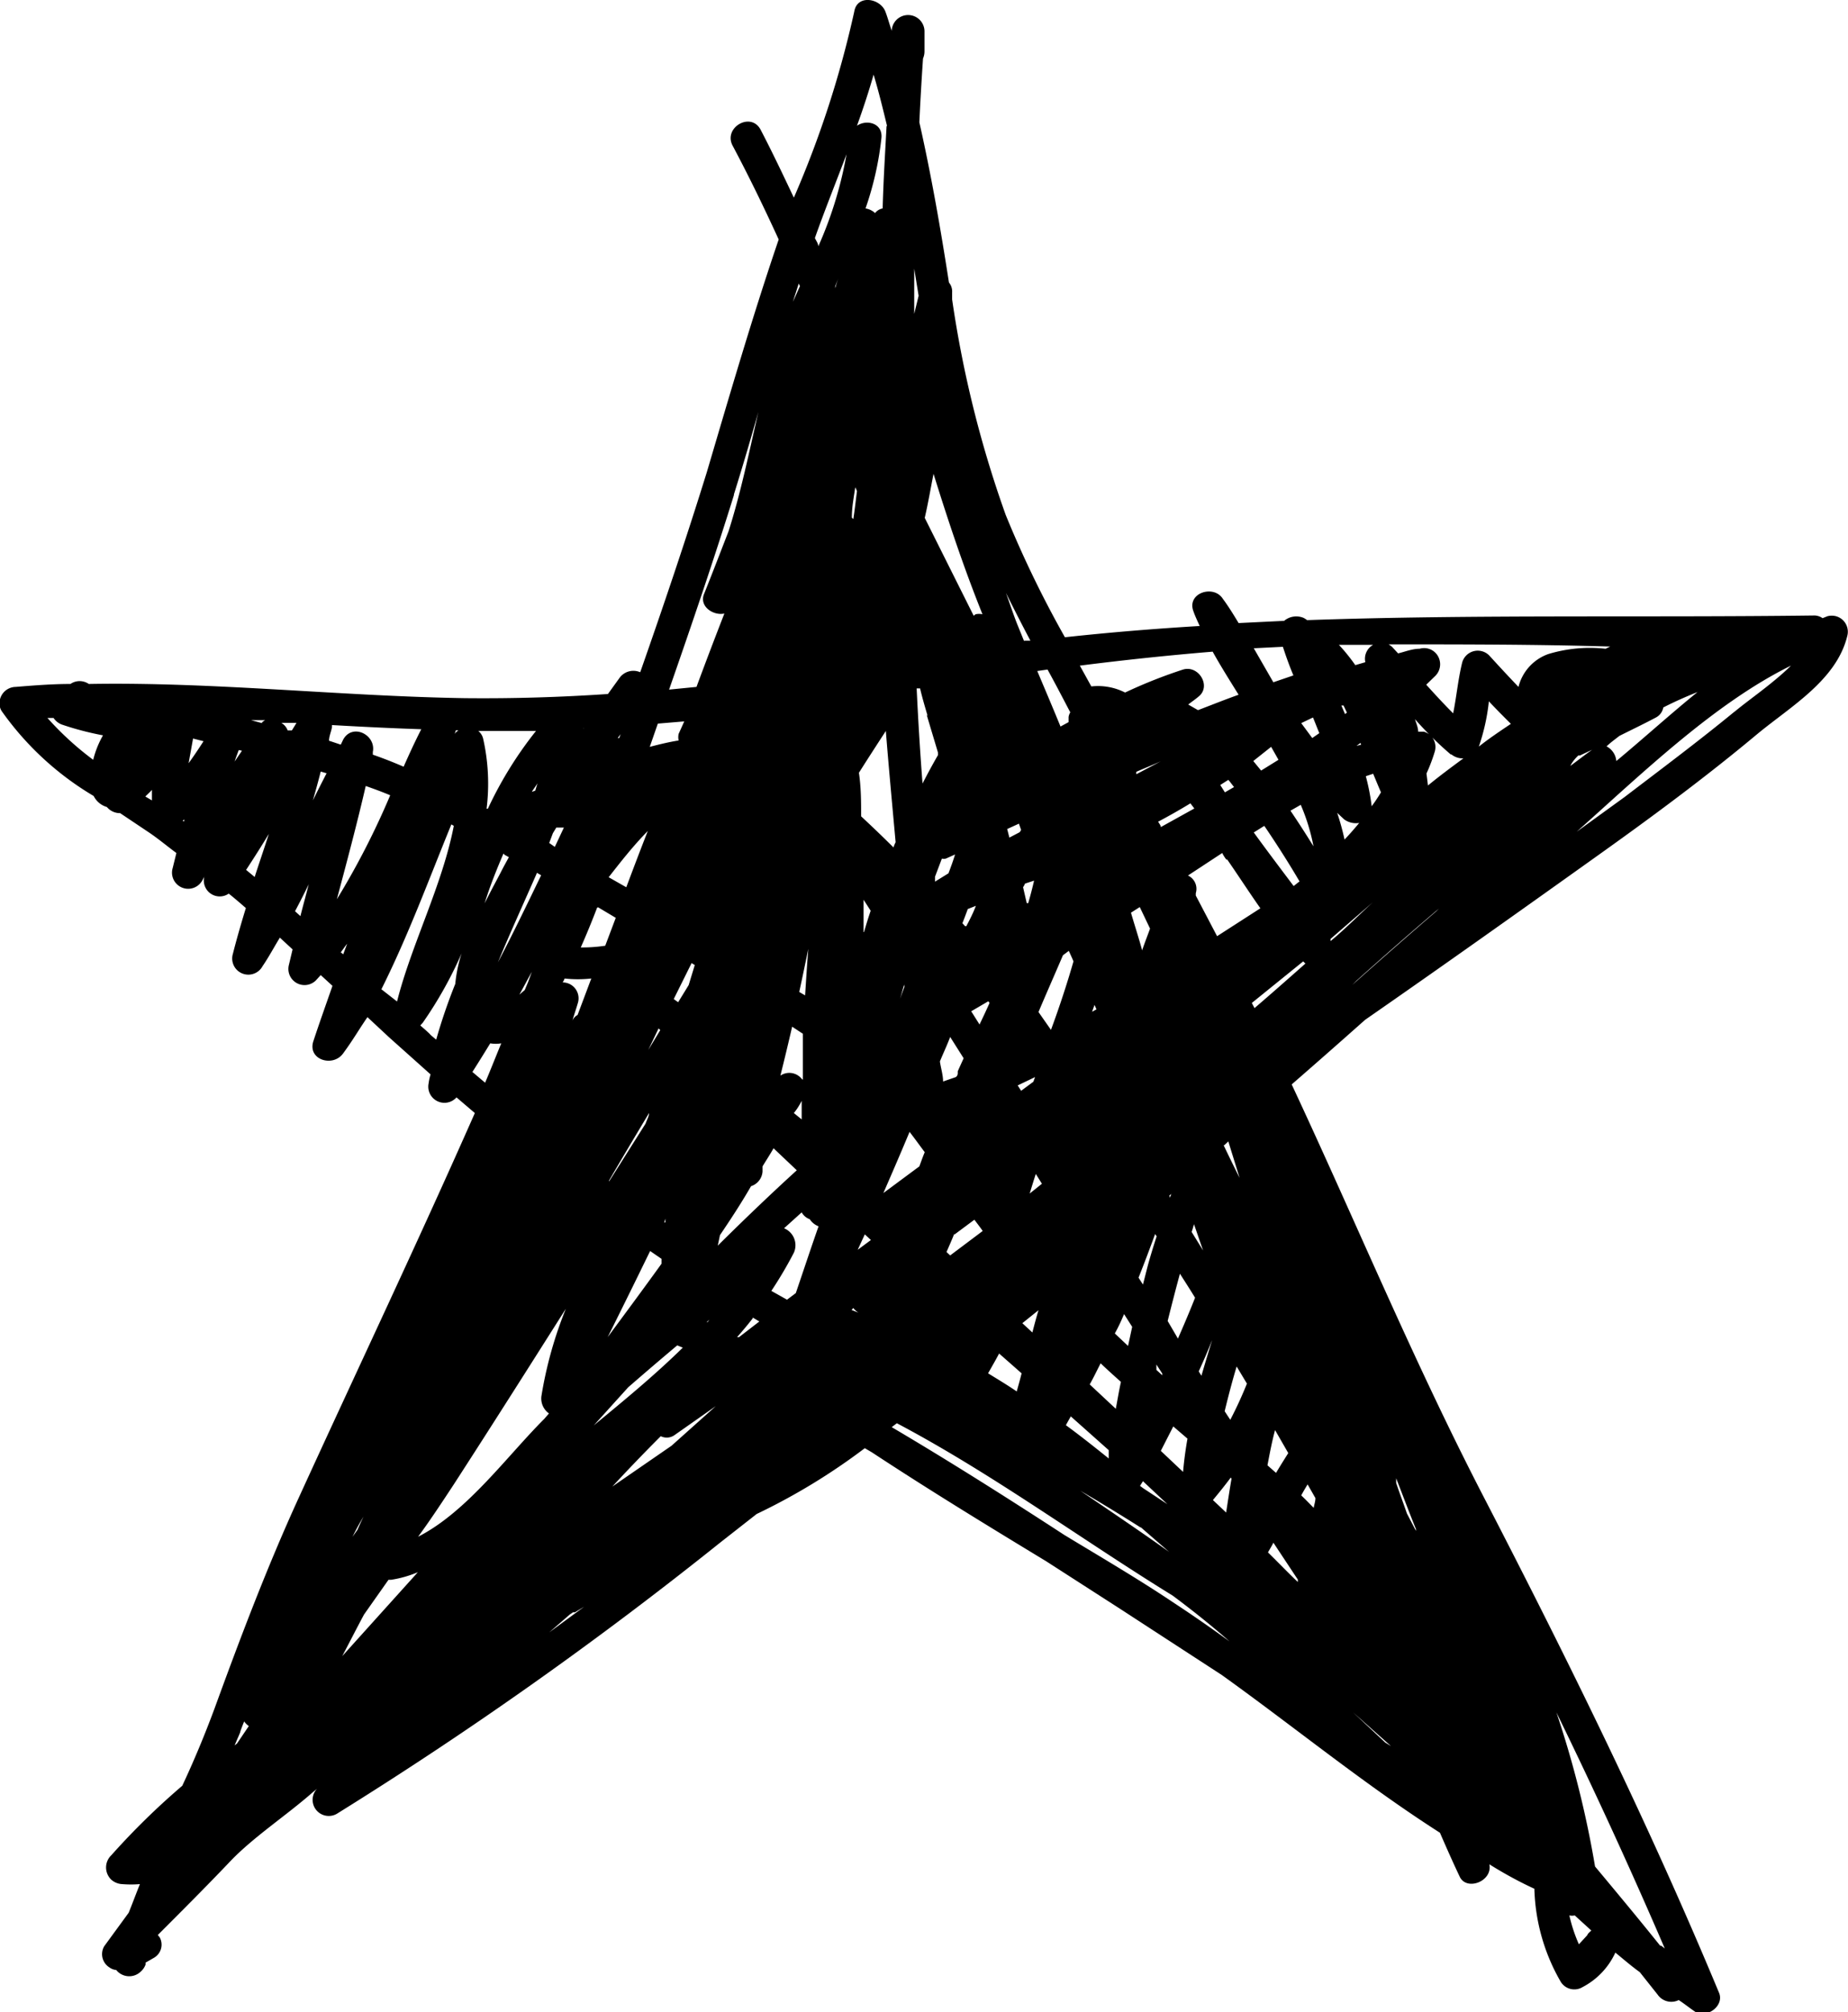 <svg id="Layer_1" data-name="Layer 1" xmlns="http://www.w3.org/2000/svg" viewBox="0 0 75.54 82.25"><defs><style>.cls-1{fill:none;}</style></defs><title>handDrawnStar</title><path class="cls-1" d="M44.93,35.9c.15-.3.31-.59.48-.88l0-.09c-.11-.39-.23-.78-.34-1.17s-.16-.55-.24-.83h-.11C44.79,33.93,44.85,34.91,44.93,35.9Z" transform="translate(-7.55 -2)"/><path class="cls-1" d="M55.19,37.41c.4.56.82,1.11,1.23,1.67l0,0,.15-.13c-.35-.56-.71-1.15-1.09-1.72Z" transform="translate(-7.55 -2)"/><path class="cls-1" d="M33.21,55.6l.16-.2a.58.58,0,0,1-.24-.53,12.91,12.91,0,0,1,.75-2.72c-1.15,1.82-2.3,3.64-3.48,5.45-.36.56-.72,1.11-1.1,1.66C30.81,58.48,32.05,56.76,33.21,55.6Z" transform="translate(-7.55 -2)"/><path class="cls-1" d="M59.63,57.6c.11.32.23.63.34.95s.18.36.28.53h0l0,0c-.2-.53-.4-1.05-.61-1.58Z" transform="translate(-7.55 -2)"/><path class="cls-1" d="M57.07,37.8a5.65,5.65,0,0,0-.39-1.27l-.32.18C56.61,37.07,56.84,37.43,57.07,37.8Z" transform="translate(-7.55 -2)"/><path class="cls-1" d="M58.87,36.57l.29-.43c-.08-.19-.17-.38-.24-.58l-.23.08A7.27,7.27,0,0,1,58.87,36.57Z" transform="translate(-7.55 -2)"/><path class="cls-1" d="M48,54.15l-.7-.61c-.11.21-.23.41-.34.61.3.19.6.37.89.57Z" transform="translate(-7.55 -2)"/><path class="cls-1" d="M50.72,56.53c-.39-.34-.78-.7-1.18-1l-.11.19-.08.09c.45.33.89.67,1.33,1A2.51,2.51,0,0,1,50.72,56.53Z" transform="translate(-7.55 -2)"/><path class="cls-1" d="M56.75,41.39c-.53.44-1.07.86-1.6,1.29l.08.16,1.58-1.38Z" transform="translate(-7.55 -2)"/><path class="cls-1" d="M52.35,37.21l1-.56-.11-.17c-.33.2-.67.38-1,.57A1.19,1.19,0,0,0,52.35,37.21Z" transform="translate(-7.55 -2)"/><path class="cls-1" d="M29.29,60.37a4.13,4.13,0,0,1-.83.24h-.09l-.75,1.08L26.94,63Z" transform="translate(-7.55 -2)"/><path class="cls-1" d="M51.55,35.56l.76-.4h0l-.8.34A.21.21,0,0,1,51.55,35.56Z" transform="translate(-7.55 -2)"/><path class="cls-1" d="M51.7,58.94c-.62-.4-1.25-.78-1.88-1.14.92.62,1.85,1.24,2.75,1.9Z" transform="translate(-7.55 -2)"/><path class="cls-1" d="M54.3,36.13l.28-.16-.18-.23-.24.16A1.76,1.76,0,0,0,54.3,36.13Z" transform="translate(-7.55 -2)"/><path class="cls-1" d="M65.29,35l-.31.32.68-.5Z" transform="translate(-7.55 -2)"/><polygon class="cls-1" points="55.5 61.34 55.5 61.34 55.5 61.34 55.5 61.34"/><path class="cls-1" d="M59.06,55.9h0v0Z" transform="translate(-7.55 -2)"/><path class="cls-1" d="M51.79,57.5s0,.1-.08.14l.09.08.75.5Z" transform="translate(-7.55 -2)"/><path class="cls-1" d="M35.75,39.08c.22-.58.44-1.17.67-1.75-.42.47-.83.94-1.21,1.43Z" transform="translate(-7.55 -2)"/><path class="cls-1" d="M55.45,35.46l.54-.34-.24-.4-.55.43C55.28,35.25,55.37,35.35,55.45,35.46Z" transform="translate(-7.55 -2)"/><path class="cls-1" d="M58,37l-.23-.2a6,6,0,0,1,.23.83c.16-.17.31-.35.46-.52A.66.66,0,0,1,58,37Z" transform="translate(-7.55 -2)"/><path class="cls-1" d="M57.56,40.69l0,.06c.43-.39.85-.79,1.27-1.19Z" transform="translate(-7.55 -2)"/><path class="cls-1" d="M52,50.72c.07-.26.16-.54.25-.82l0-.07c-.16.45-.33.91-.51,1.35l.14.22C51.85,51.17,51.91,50.94,52,50.72Z" transform="translate(-7.55 -2)"/><path class="cls-1" d="M51,50.08l0,.05v0l0-.1Z" transform="translate(-7.55 -2)"/><path class="cls-1" d="M53.94,53.14c-.13.32-.27.63-.4,1l.08.13C53.72,53.86,53.83,53.5,53.94,53.14Z" transform="translate(-7.55 -2)"/><path class="cls-1" d="M48.55,52.2c-.16.14-.33.27-.5.4l.31.28C48.42,52.65,48.49,52.42,48.55,52.2Z" transform="translate(-7.55 -2)"/><path class="cls-1" d="M53.42,51.81,52.94,51c-.14.5-.27,1-.4,1.51l.35.53C53.07,52.66,53.25,52.24,53.42,51.81Z" transform="translate(-7.55 -2)"/><path class="cls-1" d="M43.11,40.48c.07-.22.13-.44.21-.66l-.22-.34C43.1,39.81,43.11,40.15,43.11,40.48Z" transform="translate(-7.55 -2)"/><path class="cls-1" d="M51.47,52.71l-.27-.41-.27.62.41.39C51.38,53.11,51.42,52.91,51.47,52.71Z" transform="translate(-7.55 -2)"/><path class="cls-1" d="M36.82,50.78l0-.16-.37-.25c-.44.91-.88,1.81-1.33,2.7C35.72,52.31,36.27,51.55,36.82,50.78Z" transform="translate(-7.55 -2)"/><path class="cls-1" d="M45.75,38.6c.07-.19.14-.39.2-.58l-.28.13-.12,0c-.06.18-.13.36-.17.52l-.05.16Z" transform="translate(-7.55 -2)"/><path class="cls-1" d="M36.75,43.47c-.1.23-.21.45-.32.67l.38-.61Z" transform="translate(-7.55 -2)"/><path class="cls-1" d="M50.46,53.85c-.11.22-.22.44-.34.66l.81.75c0-.28.1-.56.16-.84Z" transform="translate(-7.55 -2)"/><path class="cls-1" d="M47.88,30.89l.23.56.2,0c-.26-.49-.52-1-.77-1.49C47.66,30.26,47.76,30.58,47.88,30.89Z" transform="translate(-7.55 -2)"/><path class="cls-1" d="M52.22,53.89l0,.17.19.16,0,0Z" transform="translate(-7.55 -2)"/><path class="cls-1" d="M53.16,56.19l-.44-.37-.39.75.69.65C53.05,56.87,53.1,56.53,53.16,56.19Z" transform="translate(-7.55 -2)"/><path class="cls-1" d="M43,35.54c0,.45.05.9.07,1.35.33.31.67.63,1,1l.06-.16c-.1-1.16-.21-2.3-.3-3.46C43.52,34.67,43.24,35.1,43,35.54Z" transform="translate(-7.55 -2)"/><path class="cls-1" d="M53.44,39.27a.19.19,0,0,0,0,.07c.21.42.43.84.65,1.26l1.34-.86c-.35-.51-.68-1-1-1.52l-.14-.2-1.06.7A.45.45,0,0,1,53.44,39.27Z" transform="translate(-7.55 -2)"/><path class="cls-1" d="M56.58,60.56c-.25-.39-.51-.77-.76-1.15l-.18.31.93.91Z" transform="translate(-7.55 -2)"/><path class="cls-1" d="M54.55,57.46l0,0c-.17.24-.36.47-.55.69l.41.39C54.43,58.16,54.48,57.81,54.55,57.46Z" transform="translate(-7.55 -2)"/><path class="cls-1" d="M47.63,37.54l.32-.17,0-.07a1.46,1.46,0,0,0-.07-.19l-.37.17Z" transform="translate(-7.55 -2)"/><path class="cls-1" d="M54.28,47.08c.16.34.32.68.47,1-.11-.38-.23-.75-.34-1.13Z" transform="translate(-7.55 -2)"/><path class="cls-1" d="M30.37,37.17l-.08,0c-.68,1.71-1.3,3.44-2.14,5.08l.46.41C29,40.87,30,39,30.37,37.17Z" transform="translate(-7.55 -2)"/><path class="cls-1" d="M24,38.5l.26.22c.14-.45.29-.89.44-1.33C24.46,37.76,24.23,38.13,24,38.5Z" transform="translate(-7.55 -2)"/><path class="cls-1" d="M22,37l0,0,0-.07Z" transform="translate(-7.55 -2)"/><path class="cls-1" d="M25.48,39.79l.17.14c.08-.32.17-.65.25-1C25.76,39.23,25.63,39.51,25.48,39.79Z" transform="translate(-7.55 -2)"/><path class="cls-1" d="M21.06,36l-.2.21.19.12C21.05,36.24,21.05,36.13,21.06,36Z" transform="translate(-7.55 -2)"/><path class="cls-1" d="M27.6,58.59h0l-.33.63.15-.22C27.48,58.86,27.54,58.72,27.6,58.59Z" transform="translate(-7.55 -2)"/><path class="cls-1" d="M26.61,34.11l-.09.43.42.12.08-.15a.5.5,0,0,1,.91.38s0,.06,0,.09l.93.36c.17-.39.35-.78.53-1.16-.92,0-1.85-.08-2.78-.14A.2.2,0,0,1,26.61,34.11Z" transform="translate(-7.55 -2)"/><path class="cls-1" d="M26.48,35.55l-.18-.06c-.07.3-.16.6-.24.9C26.19,36.1,26.34,35.83,26.48,35.55Z" transform="translate(-7.55 -2)"/><path class="cls-1" d="M51.4,39.85c.12.39.25.78.35,1.18.08-.23.17-.45.25-.68-.11-.22-.21-.45-.32-.67Z" transform="translate(-7.55 -2)"/><path class="cls-1" d="M25.27,34.19l.13,0,.14-.25-.47,0A.5.5,0,0,1,25.27,34.19Z" transform="translate(-7.55 -2)"/><path class="cls-1" d="M24.47,34l.1-.06-.44,0Z" transform="translate(-7.55 -2)"/><path class="cls-1" d="M28.45,36.23,27.7,36c-.28,1.17-.59,2.34-.9,3.51A23.94,23.94,0,0,0,28.45,36.23Z" transform="translate(-7.55 -2)"/><path class="cls-1" d="M30.67,41.09a12.7,12.7,0,0,1-1.21,2.16.6.6,0,0,1-.08.08l.31.28.19.16A16,16,0,0,1,30.47,42,4.47,4.47,0,0,1,30.67,41.09Z" transform="translate(-7.55 -2)"/><path class="cls-1" d="M58.38,32.19l.31-.1a.49.49,0,0,1,.27-.55H57.87A4.48,4.48,0,0,1,58.38,32.19Z" transform="translate(-7.55 -2)"/><path class="cls-1" d="M56.46,32.5c-.12-.29-.23-.59-.33-.89l-.91.06.62,1Z" transform="translate(-7.55 -2)"/><path class="cls-1" d="M51.24,33a17.24,17.24,0,0,1,1.8-.71c.46-.15.88.51.49.83l-.33.26a2.91,2.91,0,0,1,.3.17q.63-.26,1.26-.48c-.29-.46-.56-.91-.8-1.34-1.38.11-2.75.26-4.12.44l.36.64A1.87,1.87,0,0,1,51.24,33Z" transform="translate(-7.55 -2)"/><path class="cls-1" d="M59.53,31.62l.18.2c.22-.05.44-.11.67-.15A.49.49,0,0,1,61,32a.52.52,0,0,1-.12.49l-.29.28c.27.3.55.6.84.89.09-.53.15-1,.28-1.58a.49.49,0,0,1,.61-.35.38.38,0,0,1,.22.13c.3.33.6.66.91,1a1.45,1.45,0,0,1,.92-1,4.34,4.34,0,0,1,1.79-.16.91.91,0,0,1,.14-.07c-2.3-.05-4.59-.09-6.88-.07Z" transform="translate(-7.55 -2)"/><path class="cls-1" d="M31.55,43.88l-.55.89.4.35c.17-.4.33-.82.5-1.22A1,1,0,0,1,31.55,43.88Z" transform="translate(-7.55 -2)"/><path class="cls-1" d="M65.23,37.36l1.51-1.09c1.15-.85,2.29-1.73,3.4-2.64.45-.38,1.17-.87,1.73-1.42C69.5,33.38,67.25,35.56,65.23,37.36Z" transform="translate(-7.55 -2)"/><path class="cls-1" d="M24.07,65.05a.67.67,0,0,1-.15-.14l-.13.34c-.05.14-.11.27-.16.4l.07-.05C23.82,65.41,24,65.23,24.07,65.05Z" transform="translate(-7.55 -2)"/><path class="cls-1" d="M65,71a5.89,5.89,0,0,0,.29.9l.27-.29a.37.37,0,0,1,.12-.13L65.17,71Z" transform="translate(-7.55 -2)"/><path class="cls-1" d="M26.9,41.06l.07.06.12-.33Z" transform="translate(-7.55 -2)"/><path class="cls-1" d="M35.46,34.42h0l0-.12Z" transform="translate(-7.55 -2)"/><path class="cls-1" d="M54.5,62.47c-.57-.5-1.16-1-1.76-1.42-2.85-1.75-5.6-3.78-8.57-5.34l-.16.12c1.82,1.07,3.6,2.2,5.37,3.34,1.14.7,2.28,1.4,3.41,2.12C53.37,61.67,53.94,62.06,54.5,62.47Z" transform="translate(-7.55 -2)"/><path class="cls-1" d="M32.08,38.1,31.94,38c-.21.5-.42,1-.62,1.51l.52-1Z" transform="translate(-7.55 -2)"/><path class="cls-1" d="M32.67,42l.15-.4c-.13.26-.27.52-.41.78.05,0,.11-.09.16-.15S32.64,42.07,32.67,42Z" transform="translate(-7.55 -2)"/><path class="cls-1" d="M31.33,34.45a6.1,6.1,0,0,1,.11,2.17l0,0A12.31,12.31,0,0,1,33,34.19c-.59,0-1.19,0-1.79,0A.41.41,0,0,1,31.33,34.45Z" transform="translate(-7.55 -2)"/><path class="cls-1" d="M45,27.63c.51,1,1,2,1.54,3a.53.53,0,0,1,.22,0c-.55-1.43-1-2.89-1.5-4.35C45.15,26.73,45.07,27.18,45,27.63Z" transform="translate(-7.55 -2)"/><path class="cls-1" d="M58.41,42l-.14.14c.86-.77,1.72-1.53,2.6-2.28l.1-.09C60.1,40.47,59.25,41.21,58.41,42Z" transform="translate(-7.55 -2)"/><path class="cls-1" d="M56.66,34l.34.47.22-.15c-.06-.16-.13-.32-.2-.49Z" transform="translate(-7.55 -2)"/><path class="cls-1" d="M59.47,65.7l-1.17-1,1,.94Z" transform="translate(-7.55 -2)"/><path class="cls-1" d="M58.41,34.7l.14,0,0-.08-.11.09Z" transform="translate(-7.55 -2)"/><path class="cls-1" d="M34.15,61.55l0,0-.1.07-.65.53,1.09-.81Z" transform="translate(-7.55 -2)"/><path class="cls-1" d="M49.2,34.1l.24-.13v-.16a.47.47,0,0,1,.06-.15c-.23-.44-.46-.89-.7-1.32l-.32,0Z" transform="translate(-7.55 -2)"/><path class="cls-1" d="M42.23,20.5l.09-.33-.11.26Z" transform="translate(-7.55 -2)"/><path class="cls-1" d="M36.45,34.73a9,9,0,0,1,.9-.2.34.34,0,0,1,0-.2c0-.13.1-.27.14-.4l-.81.07C36.62,34.24,36.54,34.49,36.45,34.73Z" transform="translate(-7.55 -2)"/><path class="cls-1" d="M32.85,36.13l.1,0a2,2,0,0,1,.07-.23C33,36,32.9,36,32.85,36.13Z" transform="translate(-7.55 -2)"/><path class="cls-1" d="M67.94,33.48a.44.44,0,0,1-.22.31c-.37.2-.75.38-1.13.57a4.39,4.39,0,0,0-.4.33l0,0a.56.56,0,0,1,.3.45c.85-.7,1.69-1.46,2.55-2.16A11.3,11.3,0,0,0,67.94,33.48Z" transform="translate(-7.55 -2)"/><path class="cls-1" d="M65.8,69.45c.69.82,1.37,1.64,2,2.47L68,72q-1.6-3.69-3.36-7.31A32.39,32.39,0,0,1,65.8,69.45Z" transform="translate(-7.55 -2)"/><path class="cls-1" d="M58,33.7l.06-.05L58,33.41l-.07,0Z" transform="translate(-7.55 -2)"/><path class="cls-1" d="M62.17,34.71l1-.7c-.23-.23-.46-.46-.68-.7A6.06,6.06,0,0,1,62.17,34.71Z" transform="translate(-7.55 -2)"/><path class="cls-1" d="M60.2,33.85c0,.13.06.26.1.39h0a.51.51,0,0,1,.51.5.68.68,0,0,1,0,.14c-.08.23-.16.46-.26.68s0,.25,0,.37l1.1-.84a.58.58,0,0,1-.37-.13A10.66,10.66,0,0,1,60.2,33.85Z" transform="translate(-7.55 -2)"/><path class="cls-1" d="M42.75,27.61l0,.05c.05-.29.08-.57.12-.86,0,0,0-.09,0-.13C42.81,27,42.78,27.3,42.75,27.61Z" transform="translate(-7.55 -2)"/><path class="cls-1" d="M58.6,61.72v.05l0,0Z" transform="translate(-7.55 -2)"/><path class="cls-1" d="M19.51,34.35A8.14,8.14,0,0,1,18.24,34a.57.57,0,0,1-.25-.21H17.8a9.53,9.53,0,0,0,1.41,1.28A3.54,3.54,0,0,1,19.51,34.35Z" transform="translate(-7.55 -2)"/><path class="cls-1" d="M30.54,34.21h-.07a.56.56,0,0,0,0,.12A.43.43,0,0,1,30.54,34.21Z" transform="translate(-7.55 -2)"/><path class="cls-1" d="M46.22,40.19l.08.09.33-.63-.24.1Z" transform="translate(-7.55 -2)"/><path class="cls-1" d="M41,51.68c.22-.7.45-1.39.7-2.08a.6.6,0,0,1-.28-.22.41.41,0,0,1-.24-.21l-.55.49a.58.58,0,0,1,.32.74h0a10.91,10.91,0,0,1-.7,1.19l.49.27Z" transform="translate(-7.55 -2)"/><path class="cls-1" d="M44.42,42.17V42.1c0,.14-.08.29-.13.44C44.33,42.42,44.37,42.29,44.42,42.17Z" transform="translate(-7.55 -2)"/><path class="cls-1" d="M40.53,44.92a.5.5,0,0,1,.66.1c0-.48,0-1,.05-1.43l-.34-.21C40.78,43.9,40.66,44.41,40.53,44.92Z" transform="translate(-7.55 -2)"/><path class="cls-1" d="M41.12,42.32l.18.12c0-.49.06-1,.1-1.45C41.31,41.43,41.22,41.88,41.12,42.32Z" transform="translate(-7.55 -2)"/><polygon class="cls-1" points="40.54 42.02 40.54 42.02 40.54 42.02 40.54 42.02"/><path class="cls-1" d="M39.88,52.54l-.2-.12c-.16.2-.32.39-.49.58l.06,0Z" transform="translate(-7.55 -2)"/><path class="cls-1" d="M49,43.5c.25-.7.5-1.41.7-2.13l-.15-.32-.21.13c-.27.59-.52,1.17-.77,1.77C48.67,43.13,48.81,43.32,49,43.5Z" transform="translate(-7.55 -2)"/><path class="cls-1" d="M40.35,47.21l-.35.57a1,1,0,0,1,0,.16.5.5,0,0,1-.36.45c-.31.5-.63,1-1,1.48,0,.11,0,.22-.07.32.8-.78,1.61-1.55,2.47-2.29Z" transform="translate(-7.55 -2)"/><path class="cls-1" d="M45.78,41.37h0l0-.1h0Z" transform="translate(-7.55 -2)"/><path class="cls-1" d="M54.51,55.58A11.3,11.3,0,0,0,55,54.46l-.32-.54c-.13.46-.26.93-.37,1.39Z" transform="translate(-7.55 -2)"/><path class="cls-1" d="M52.66,48.58l-.06,0v0l0,0C52.63,48.65,52.65,48.62,52.66,48.58Z" transform="translate(-7.55 -2)"/><path class="cls-1" d="M53.38,49.5c0,.08-.05.17-.08.26.13.19.25.38.37.57C53.57,50.06,53.47,49.78,53.38,49.5Z" transform="translate(-7.55 -2)"/><path class="cls-1" d="M37.5,53.35l-.17-.07c-.51.42-1,.85-1.52,1.3l-1.07,1.18C35.69,55,36.64,54.2,37.5,53.35Z" transform="translate(-7.55 -2)"/><path class="cls-1" d="M50.34,42.86l-.07-.14-.07.22Z" transform="translate(-7.55 -2)"/><path class="cls-1" d="M53.5,44v0l0,0Z" transform="translate(-7.55 -2)"/><path class="cls-1" d="M57.09,58l-.24-.43-.2.34.38.39Z" transform="translate(-7.55 -2)"/><path class="cls-1" d="M55.91,57.25l.37-.62c-.13-.24-.27-.47-.41-.71-.08.36-.16.73-.23,1.09Z" transform="translate(-7.55 -2)"/><path class="cls-1" d="M21,34.51v0l0,0Z" transform="translate(-7.55 -2)"/><path class="cls-1" d="M48.17,39.63l0,0,.18-.7-.28.12-.06.12C48.1,39.3,48.13,39.47,48.17,39.63Z" transform="translate(-7.55 -2)"/><path class="cls-1" d="M37.67,42.11c.06-.21.13-.41.19-.62l-.1-.06-.55,1.12.12.08h0Z" transform="translate(-7.55 -2)"/><path class="cls-1" d="M37.22,56.07a.4.4,0,0,1-.43,0c-.55.54-1.08,1.11-1.61,1.68.66-.47,1.33-.93,2-1.38l1.32-1.23Z" transform="translate(-7.55 -2)"/><path class="cls-1" d="M35.39,40l-.54-.32c-.16.42-.33.84-.51,1.24a4.59,4.59,0,0,0,.73-.06Z" transform="translate(-7.55 -2)"/><path class="cls-1" d="M38.23,52.56h0l.06-.07Z" transform="translate(-7.55 -2)"/><path class="cls-1" d="M36.43,46.08c-.41.7-.83,1.4-1.25,2.1h0l1.13-1.79C36.36,46.3,36.4,46.19,36.43,46.08Z" transform="translate(-7.55 -2)"/><path class="cls-1" d="M34.27,42.65l-.18.57a.35.35,0,0,1,.17-.17l.42-1.13a5.75,5.75,0,0,1-.83,0l-.06.11h0a.5.5,0,0,1,.5.47A.77.77,0,0,1,34.27,42.65Z" transform="translate(-7.55 -2)"/><path class="cls-1" d="M23.84,34.85l-.09,0a3.65,3.65,0,0,0-.14.35Z" transform="translate(-7.55 -2)"/><path class="cls-1" d="M22.63,34.55l-.32-.08c0,.26-.09.51-.13.76C22.33,35,22.49,34.78,22.63,34.55Z" transform="translate(-7.55 -2)"/><path class="cls-1" d="M33.55,37.8l.28-.6-.23,0a1.62,1.62,0,0,0-.1.18l-.12.3Z" transform="translate(-7.55 -2)"/><path class="cls-1" d="M33,38.63c-.41,1-.85,1.91-1.25,2.87.48-.92.93-1.85,1.38-2.8Z" transform="translate(-7.55 -2)"/><path class="cls-1" d="M48,45.39l.38-.29.06-.14-.54.26Z" transform="translate(-7.55 -2)"/><path class="cls-1" d="M44.84,47.73c.06-.14.11-.29.17-.44l-.47-.63-.81,1.9Z" transform="translate(-7.55 -2)"/><path class="cls-1" d="M43,52.27a1.07,1.07,0,0,1-.16-.14l-.08,0h0Z" transform="translate(-7.55 -2)"/><path class="cls-1" d="M46.8,49.73l-.26-.34-.62.46c-.08.19-.16.37-.25.56l.12.11Z" transform="translate(-7.55 -2)"/><path class="cls-1" d="M41.19,46.28v-.57c-.06.13-.14.25-.21.38Z" transform="translate(-7.55 -2)"/><path class="cls-1" d="M43.34,50l-.19-.18c-.07.16-.15.32-.22.47Z" transform="translate(-7.55 -2)"/><path class="cls-1" d="M45.47,44.48c0,.21.06.41.1.62L46,45l.06-.14.18-.4-.41-.66C45.68,44,45.57,44.24,45.47,44.48Z" transform="translate(-7.55 -2)"/><path class="cls-1" d="M46.7,43.33c.1-.22.21-.44.31-.67l0,0-.53.31Z" transform="translate(-7.55 -2)"/><path class="cls-1" d="M40.88,38.89l0-.08h0l0,0Z" transform="translate(-7.55 -2)"/><path class="cls-1" d="M48.63,48.27l-.19-.3c-.07.2-.13.41-.19.61Z" transform="translate(-7.55 -2)"/><path class="cls-1" d="M37,49.36l0,.09,0,0A.49.49,0,0,1,37,49.36Z" transform="translate(-7.55 -2)"/><path class="cls-1" d="M44.68,21.29c0-.18.09-.37.14-.56s-.1-.56-.14-.84l0,1.33Z" transform="translate(-7.55 -2)"/><path class="cls-1" d="M42.89,15.45c.31-.2.82-.08.78.38a9.66,9.66,0,0,1-.5,2.19.57.57,0,0,1,.3.15.38.38,0,0,1,.24-.15c0-.85.07-1.7.12-2.55-.13-.54-.26-1.07-.42-1.6C43.26,14.4,43.08,14.93,42.89,15.45Z" transform="translate(-7.55 -2)"/><path class="cls-1" d="M37.92,32.87c.28-.76.57-1.51.87-2.26-.35.08-.79-.23-.63-.61.27-.64.52-1.29.78-1.95.38-1.21.64-2.45.93-3.7-.26.86-.51,1.71-.78,2.56-.63,2-1.31,4-2,6Z" transform="translate(-7.55 -2)"/><path class="cls-1" d="M42.6,16.24c-.34.9-.7,1.8-1,2.7,0,.09.08.17.11.26A12.25,12.25,0,0,0,42.6,16.24Z" transform="translate(-7.55 -2)"/><path class="cls-1" d="M41.14,20.46l0-.08-.18.56C41,20.78,41.06,20.62,41.14,20.46Z" transform="translate(-7.55 -2)"/><path class="cls-1" d="M34.42,34.2l0-.05h0A.43.43,0,0,1,34.42,34.2Z" transform="translate(-7.55 -2)"/><path d="M11.38,34.54a.87.87,0,0,0,.54.45.69.69,0,0,0,.54.25l1.18.79c.4.27.74.56,1.12.84l-.15.61a.66.66,0,0,0,1.21.51l.08-.15a.65.65,0,0,0,1,.69c.24.19.47.39.7.59-.19.62-.37,1.24-.53,1.87a.66.66,0,0,0,1.21.51c.26-.38.47-.78.71-1.17l.52.48-.15.63a.66.66,0,0,0,1.1.64l.2-.22.48.44c-.26.75-.53,1.5-.78,2.26s.79,1.08,1.21.51.66-1,1-1.49l.88.82,1.7,1.52a2.21,2.21,0,0,0-.08.37.66.66,0,0,0,1.14.57l.75.64C24.62,52.8,22.15,58,19.76,63.23c-1.29,2.82-2.38,5.7-3.44,8.61C15.92,72.92,15.47,74,15,75a29.91,29.91,0,0,0-2.9,2.84.69.69,0,0,0,0,1,.72.72,0,0,0,.44.18,4.46,4.46,0,0,0,.73,0c-.16.39-.3.78-.46,1.17l-1,1.37a.64.64,0,0,0,.22.87.52.52,0,0,0,.27.1.68.68,0,0,0,1,.07.72.72,0,0,0,.2-.29l0-.08.33-.19a.62.62,0,0,0,.25-.84L14,81.1c1-1,2-2,2.95-3s2.3-1.88,3.38-2.83l.18-.15a.66.66,0,0,0,.85,1A161.22,161.22,0,0,0,37,65.05l1.48-1.16a25.57,25.57,0,0,0,4.42-2.69l.29.17c2.34,1.54,4.73,3,7.12,4.45l3,1.93,4.18,2.72c3,2.15,5.84,4.48,8.92,6.45.26.6.53,1.21.81,1.8s1.35.19,1.21-.51c0,0,0,0,0,0,.59.37,1.21.71,1.84,1A8,8,0,0,0,71.34,83a.65.65,0,0,0,.9.23,3,3,0,0,0,1.34-1.41v0c.32.26.64.54,1,.8l.73.92a.68.68,0,0,0,.86.22c.23.15.44.32.66.47.45.3,1.19-.2,1-.74-2.85-6.86-6.13-13.52-9.54-20.12C65.37,57.75,63,52,60.35,46.33c1-.87,2-1.75,3-2.64,3.14-2.18,6.25-4.39,9.36-6.61C75,35.45,77.25,33.79,79.39,32c1.37-1.13,3.23-2.2,3.67-4a.66.66,0,0,0-.46-.81.69.69,0,0,0-.35,0l-.2.08a.59.59,0,0,0-.32-.11c-7,.09-13.87-.05-20.75.19a1.1,1.1,0,0,0-.14-.09.77.77,0,0,0-.8.12l-1.86.09c-.21-.35-.42-.69-.65-1-.38-.58-1.47-.23-1.2.51.07.2.16.39.26.61-1.84.11-3.67.26-5.51.46a44,44,0,0,1-2.42-5,45.42,45.42,0,0,1-2.19-8.81c0-.1,0-.19,0-.29a.57.57,0,0,0-.13-.4C46,11.36,45.62,9.17,45.13,7q.06-1.3.15-2.61a.72.72,0,0,0,.06-.29V3.31A.66.66,0,0,0,44,3.26c-.09-.26-.16-.53-.26-.79-.21-.54-1.15-.71-1.27,0A41.52,41.52,0,0,1,40,10.08c-.44-.93-.88-1.86-1.36-2.78-.4-.75-1.54-.08-1.14.66.67,1.26,1.29,2.54,1.88,3.83-1.07,3.14-2,6.34-2.94,9.52-.85,2.74-1.77,5.46-2.72,8.17a.7.7,0,0,0-.83.21l-.49.68c-1.92.13-3.86.19-5.84.17-5.08-.08-10.27-.67-15.38-.58a.66.66,0,0,0-.75,0c-.75,0-1.5.06-2.24.12a.67.67,0,0,0-.66.68.56.56,0,0,0,.09.31A12.24,12.24,0,0,0,11.38,34.54ZM9.49,31.35h.25a.7.7,0,0,0,.34.27,12.21,12.21,0,0,0,1.68.44,3.88,3.88,0,0,0-.4,1A12.47,12.47,0,0,1,9.49,31.35Zm16.8.51a.4.4,0,0,0-.15.14.88.88,0,0,1,.05-.15Zm-12.64.39h0l0,0Zm1.79-.06.43.11c-.2.31-.4.61-.61.9l.18-1Zm2,.5-.3.44c.05-.15.11-.31.17-.47Zm10.41,8.78c.52-1.27,1.1-2.53,1.65-3.79l.17.1c-.6,1.24-1.19,2.47-1.83,3.68Zm2.44-5.64.31,0-.37.79L30,36.46l.15-.4Zm.26,6.33a.8.8,0,0,0,.08-.16,5,5,0,0,0,1.09,0l-.56,1.49a.47.47,0,0,0-.21.23c.07-.25.16-.5.23-.75a.65.65,0,0,0-.63-.81ZM32,39.09l.72.43-.43,1.14a6.2,6.2,0,0,1-1,.07c.23-.52.46-1.08.67-1.63Zm.44,23.83c.69-.75,1.4-1.49,2.12-2.21a.55.55,0,0,0,.57-.05l1.68-1.18L35,61.1l-2.64,1.82Zm0-12.65c.54-.93,1.09-1.85,1.64-2.77,0,.14-.09.28-.14.43l-1.49,2.36Zm4,5.77.11-.09-.08.1Zm-1.35-13.2.73-1.47.13.08-.25.82-.43.7v0ZM40.32,47v.76L40,47.5C40.13,47.34,40.23,47.18,40.32,47Zm-.4-9.09,0,.11v0l0-.06ZM48,43c-.13.29-.27.59-.41.88l-.34-.54.7-.41Zm2.14,7.39-.5.4c.08-.26.16-.53.25-.8Zm-3.44-4.55c0,.06,0,.13-.08.19l-.52.18c0-.27-.09-.54-.13-.82.13-.32.28-.63.42-1l.55.87-.24.53Zm-.14,6.63.82-.61c.11.15.23.3.34.46l-1.33,1-.15-.14c.11-.25.22-.5.32-.75Zm3.23-6.25-.5.37-.14-.22.71-.34ZM45.35,49.1c-.08.19-.15.39-.22.58l-1.47,1.09c.36-.83.72-1.66,1.07-2.5.21.27.41.55.62.83Zm-2.2,3.59-.54.4.29-.63Zm-.72,2.78a.76.76,0,0,0,.21.19l-.28-.11h0Zm9.94-12.21-.18.1.1-.28Zm-3,1.53Zm1.87-3.92c.06.14.13.28.19.43-.27.94-.58,1.88-.92,2.8L50,43.37c.33-.78.67-1.55,1-2.32ZM36.89,52.92l.09-.43c.44-.65.86-1.29,1.27-2a.68.68,0,0,0,.47-.6l0-.21c.15-.25.31-.49.45-.74l.95.9C39,50.86,37.94,51.88,36.89,52.92Zm9.48-11.63h0l.06-.16v0ZM40,53.21a.75.75,0,0,0-.4-1h0l.72-.65a.61.61,0,0,0,.33.28.74.74,0,0,0,.36.29c-.32.91-.62,1.82-.93,2.73l-.36.27-.64-.36A16.6,16.6,0,0,0,40,53.21Zm7-13.35-.11-.12c.08-.2.15-.39.22-.58l.33-.13C47.34,39.3,47.2,39.58,47.05,39.86Zm-2.48,2.48-.18.49c.06-.19.11-.39.17-.58ZM40.32,46.1a.65.65,0,0,0-.87-.13q.25-1,.48-2l.44.29c0,.62,0,1.25,0,1.88Zm-.1-3.55c.13-.59.25-1.18.37-1.76-.05.63-.09,1.27-.13,1.9Zm-1.9,13.31.27.16-.83.64-.08,0c.22-.25.44-.51.64-.77ZM60.21,61.4c-.17.27-.34.54-.5.81l-.35-.31c.09-.48.19-1,.31-1.44ZM61,62.68l.32.56c0,.14-.05.27-.07.4-.17-.17-.34-.35-.51-.51.08-.15.17-.3.26-.45ZM56.54,44.81l-.06,0,.05,0ZM49.82,38c-.07.3-.15.61-.24.92l-.06,0-.15-.65a1.09,1.09,0,0,0,.08-.15ZM34.75,51.82s0,.1,0,.15l-.05,0ZM35.24,57l.22.09c-1.14,1.12-2.39,2.15-3.64,3.18l1.41-1.56q1-.87,2-1.71Zm20.11-6.13.08-.06-.06.15,0,0Zm1,1.16c.13.36.25.73.38,1.09l-.47-.76a3.37,3.37,0,0,0,.1-.34Zm2.17,6.53c-.2.5-.43,1-.68,1.48l-.23-.35c.15-.62.31-1.23.49-1.83l.42.7Zm4.72,9.57,0,.1,0,0Zm-9-27.27c-.14-.52-.3-1-.46-1.55l.36-.23.42.88C54.46,40.24,54.34,40.54,54.24,40.84Zm-8.19-3.76a.42.42,0,0,0,.16,0l.38-.17c-.08.26-.17.51-.27.77l-.55.34,0-.2Zm-3.2,3c0-.44,0-.88,0-1.32l.29.45q-.15.44-.27.87Zm-8.38,3.94.07.07-.49.81.42-.88Zm-.36,9.09.48.33,0,.2c-.72,1-1.46,2-2.2,3,.59-1.18,1.17-2.36,1.75-3.55ZM50,55.56c-.09.3-.17.6-.25.91l-.41-.38Zm3.2-2.72,0-.08,0,0-.06.14Zm1.57-.39.06.09q-.18.55-.33,1.08c-.08.29-.15.59-.23.89l-.18-.28c.24-.6.46-1.19.68-1.79Zm1,1.6c.21.33.43.67.63,1-.22.56-.46,1.12-.7,1.67L55.28,56c.17-.68.34-1.34.52-2Zm1.32,2.76c-.15.48-.29.95-.43,1.43l-.11-.18q.29-.63.54-1.26Zm-3.61-1.12.35.55c-.06.27-.11.52-.17.78l-.54-.51C53.27,56.24,53.38,56,53.51,55.69ZM54.82,58c0-.07,0-.15,0-.22l.24.37,0,.07Zm3.07,4.45,0,0c-.08.46-.15.93-.22,1.38l-.54-.51c.25-.3.5-.61.73-.92Zm1.71,2.61,1,1.51,0,.1c-.41-.39-.81-.81-1.22-1.21.08-.14.16-.27.23-.41Zm-2-16.25.16-.15c.15.49.31,1,.46,1.49C58,49.71,57.78,49.26,57.57,48.82ZM49.29,35.93l-.06.09-.42.22-.09-.35.48-.22Zm2.8,22.67c.16-.28.3-.58.45-.87.27.26.55.51.83.76-.08.36-.14.73-.21,1.1l-1.07-1Zm3.43,1.72.57.49c-.08.45-.14.9-.18,1.36L55,61.31l.51-1Zm2.19-23.19c.45.65.89,1.33,1.36,2L57.3,40.27l-.87-1.66,0-.1a.6.6,0,0,0-.32-.72l1.4-.92a1.59,1.59,0,0,0,.17.27Zm-13.64-.49c-.43-.43-.87-.85-1.32-1.27,0-.58,0-1.18-.09-1.78.36-.57.73-1.14,1.1-1.71.12,1.52.26,3,.4,4.55a1.28,1.28,0,0,0-.09.22ZM42.43,23.22l-.06-.06c0-.42.08-.83.14-1.24a1.11,1.11,0,0,1,.07.16C42.53,22.46,42.49,22.84,42.43,23.22ZM26.1,62.68c1.54-2.38,3.06-4.78,4.58-7.18a16.52,16.52,0,0,0-1,3.58.75.75,0,0,0,.31.7L29.8,60c-1.54,1.54-3.16,3.8-5.16,4.82C25.14,64.14,25.62,63.41,26.1,62.68Zm22.29-5.35.92.81c-.06.24-.13.49-.2.74-.38-.26-.78-.5-1.17-.74C48.09,57.87,48.25,57.6,48.39,57.33Zm2.79,2.82.14-.25,1.55,1.38c0,.11,0,.23,0,.34-.57-.46-1.15-.92-1.75-1.36ZM58.72,43l2.1-1.7.09.09c-.69.61-1.38,1.22-2.08,1.82Zm3.22-2.55,0-.07,1.73-1.5C63.07,39.43,62.51,40,61.94,40.47Zm-1.51-2.23,0,0c-.55-.73-1.1-1.46-1.63-2.19l.43-.27c.51.75,1,1.52,1.44,2.27Zm-15-7c.15.51.3,1,.46,1.54l0,.11c-.22.38-.43.77-.63,1.16-.1-1.3-.18-2.6-.24-3.89l.14,0C45.25,30.53,45.36,30.9,45.47,31.27Zm-22,35.36h.11a4.67,4.67,0,0,0,1.09-.31l-3.09,3.43c.3-.57.59-1.14.89-1.7Zm42-2v0l-.37-.71c-.14-.41-.3-.83-.44-1.25l0-.19c.27.69.53,1.39.81,2.08a.1.1,0,0,0,0,.05Zm-4.2-28q-.45-.73-.93-1.44l.42-.24A8.15,8.15,0,0,1,61.24,36.59Zm-4.86-1.53L55,35.81c0-.07-.07-.15-.11-.22q.68-.36,1.32-.75ZM33.15,38.27l-.72-.41c.51-.65,1-1.28,1.6-1.89C33.73,36.73,33.44,37.5,33.15,38.27Zm21,24.47.12-.19,1,.94-1-.66Zm9.7-2.3,0,0,0,0ZM62.51,36.32a10.34,10.34,0,0,0-.3-1.09l.29.27a.82.82,0,0,0,.61.14C62.92,35.87,62.72,36.1,62.51,36.32Zm-2.7-3.26-.71.44-.32-.39.73-.58.3.53ZM58,34.17l-.38.22-.19-.3.33-.21c.08.09.15.19.23.29Zm-3-1.05-1,.53a.42.42,0,0,1,0-.1c.34-.15.7-.29,1-.43Zm-.81,31.32,1.15,1c-1.19-.85-2.41-1.67-3.63-2.5C52.53,63.42,53.35,63.92,54.17,64.44Zm15,5.8Zm2.95-37.36.49-.23c-.3.21-.59.44-.89.66C71.81,33.16,71.94,33,72.07,32.88ZM64,34.39c-.12.2-.25.39-.38.57a8.9,8.9,0,0,0-.24-1.23l.3-.1C63.79,33.89,63.89,34.14,64,34.39ZM22.41,64h0c-.09.18-.17.36-.25.54l-.2.28C22.11,64.52,22.26,64.24,22.41,64Zm42,9.38-.24-.15L62.86,72ZM62.82,42.27l.19-.19q1.67-1.5,3.36-2.94l-.12.12q-1.73,1.49-3.42,3Zm.37-9.83-.19.05v0l.16-.12Zm-2-.27-.45-.61.48-.23c.09.21.17.43.26.64Zm-13.84-5-2-4c.14-.6.24-1.2.36-1.8.6,1.93,1.24,3.85,2,5.74a.67.67,0,0,0-.28,0Zm-14.49,5h-.06l.12-.16Zm-4.69,4.77.18.1c-.1.19-.21.38-.31.58s-.43.8-.68,1.31C27.58,38.21,27.85,37.55,28.13,36.89Zm1.16,4.69c-.07.17-.13.35-.2.53l-.13.31-.22.19c.19-.34.37-.69.55-1ZM30.84,68l.13-.09.08,0,.38-.23L30,68.73ZM44,60.34l.21-.16c3.9,2.06,7.53,4.74,11.28,7.05.79.59,1.57,1.21,2.32,1.87q-1.11-.81-2.25-1.56c-1.49-1-3-1.88-4.5-2.79-2.32-1.51-4.67-3-7.06-4.41ZM75.43,81.56c-.88-1.1-1.78-2.18-2.68-3.26A41.11,41.11,0,0,0,71.17,72q2.33,4.77,4.43,9.65l-.17-.13ZM73.62,33.11a.75.75,0,0,0-.4-.6s0,0,0,0c.17-.16.35-.29.53-.43.5-.25,1-.49,1.49-.75a.58.58,0,0,0,.3-.41c.45-.23.92-.44,1.4-.63C75.84,31.18,74.74,32.18,73.62,33.11ZM68,32.52a8.39,8.39,0,0,0,.41-1.85c.29.31.6.62.9.92C68.85,31.9,68.4,32.2,68,32.52Zm-1.12.32a.72.72,0,0,0,.49.16c-.49.36-1,.74-1.45,1.11l-.06-.49a6.94,6.94,0,0,0,.34-.9.65.65,0,0,0-.45-.81l-.18,0h-.05c0-.17-.08-.34-.13-.51A14.67,14.67,0,0,0,66.85,32.84Zm-4.26-1.72-.09.07-.15-.35.09,0,.15.32Zm-11.32,0a.49.49,0,0,0-.07.19v.21l-.33.18c-.31-.76-.63-1.51-.95-2.27l.42-.06c.32.58.62,1.16.93,1.75ZM41.69,13.78l0-.08.14-.35C41.77,13.5,41.73,13.64,41.69,13.78ZM35.29,32a.63.63,0,0,0,0,.27c-.39.06-.79.16-1.18.26l.33-.95,1.08-.09Zm-6,2.37c.07-.12.16-.23.23-.35l-.09.3Zm-1.79.69-.06,0a8.34,8.34,0,0,0-.14-2.86.57.57,0,0,0-.2-.32c.79,0,1.58,0,2.36,0a15.79,15.79,0,0,0-2,3.25Zm-3.48-1.73q-.6-.26-1.23-.48l0-.11c.14-.7-.83-1.19-1.21-.51l-.1.21L21,32.28c0-.19.09-.37.12-.56v-.08c1.22.07,2.44.13,3.65.17C24.51,32.32,24.28,32.82,24.05,33.34Zm-.52,1.18a32.13,32.13,0,0,1-2.18,4.25c.41-1.54.82-3.07,1.18-4.63.34.12.67.24,1,.38Zm-2.6-.9c-.19.37-.38.74-.56,1.11.11-.39.22-.78.32-1.18l.24.07Zm-1.42-1.75-.17,0a.61.61,0,0,0-.26-.31l.62,0Zm-1.22-.3-.45-.12.58,0a.6.6,0,0,0-.13.09Zm-4.77,3c.09-.09.19-.18.27-.27,0,.14,0,.28,0,.43Zm1.53,1,.06-.07,0,.09Zm2.59,2q.48-.73.93-1.47c-.19.59-.39,1.17-.58,1.76Zm2,1.69c.19-.36.38-.73.56-1.1-.11.43-.23.86-.34,1.3Zm1.87,1.68c.09-.12.17-.24.26-.35l-.16.43Zm1.66,1.51C24.24,40.24,25.06,38,26,35.7l.1.06c-.47,2.43-1.74,4.87-2.32,7.18Zm2,1.85c-.13-.13-.27-.25-.41-.37l.1-.11a16.49,16.49,0,0,0,1.59-2.84,5.78,5.78,0,0,0-.26,1.25,22.68,22.68,0,0,0-.78,2.28l-.25-.21Zm1.72,1.53c.25-.39.49-.78.73-1.17a1.36,1.36,0,0,0,.45,0c-.22.53-.43,1.07-.66,1.61Zm-9.5,27c.05-.15.11-.3.17-.45a.86.86,0,0,0,.19.19l-.48.71-.1.08C17.24,73.11,17.32,72.94,17.39,72.76ZM72.44,81.1l-.35.38a6.28,6.28,0,0,1-.39-1.18.53.53,0,0,0,.22,0l.68.62a.81.81,0,0,0-.16.16Zm6-50c-1.46,1.2-3,2.35-4.48,3.48L72,36c2.67-2.38,5.63-5.25,8.76-6.79-.74.73-1.69,1.37-2.29,1.87Zm-5.07-2.67-.19.09a5.84,5.84,0,0,0-2.35.22,1.92,1.92,0,0,0-1.21,1.34q-.6-.63-1.2-1.29a.66.66,0,0,0-1.1.29c-.17.69-.23,1.39-.37,2.08-.38-.38-.74-.77-1.1-1.17l.38-.37a.67.67,0,0,0,0-.93.65.65,0,0,0-.65-.17c-.3,0-.59.12-.88.19l-.24-.26a.83.83,0,0,0-.15-.11c3,0,6,0,9.06.09Zm-9.65-.09a.65.65,0,0,0-.36.73l-.41.12a7.6,7.6,0,0,0-.67-.83l.56,0c.29,0,.58,0,.88,0Zm-3.73.1c.13.4.27.79.43,1.17l-.82.28L58.8,28.5,60,28.44Zm-2.87.2c.31.56.68,1.15,1.06,1.76-.56.2-1.11.42-1.66.63l-.4-.23c.14-.11.29-.21.43-.33.52-.42,0-1.29-.64-1.1a20.14,20.14,0,0,0-2.37.94,2.45,2.45,0,0,0-1.38-.25l-.47-.85c1.81-.23,3.61-.42,5.42-.57Zm-7.7-.41-.3-.74c-.16-.41-.3-.84-.45-1.25.33.66.66,1.31,1,1.95l-.26,0ZM45.1,14.09l-.18.74a1,1,0,0,1,0-.1c0-.58,0-1.16,0-1.75ZM43.79,7.15c-.06,1.12-.13,2.24-.16,3.37a.51.51,0,0,0-.31.19.75.75,0,0,0-.39-.19,13,13,0,0,0,.65-2.88c.06-.61-.61-.77-1-.5.25-.69.48-1.39.68-2.09.21.7.38,1.4.55,2.1Zm-1.61,1A16.11,16.11,0,0,1,41,12.07c0-.11-.09-.23-.14-.34.42-1.19.9-2.37,1.34-3.55Zm-1.93,5.55c-.1.21-.19.43-.29.64l.24-.75Zm-2.7,8.51c.35-1.12.68-2.24,1-3.37-.38,1.64-.71,3.28-1.22,4.88-.33.85-.66,1.71-1,2.56-.21.51.38.9.83.8-.39,1-.77,2-1.14,3l-1.12.11C35.82,27.55,36.72,24.91,37.55,22.24Zm-6.15,9.6a.2.2,0,0,1,0-.07h0Z" transform="translate(-7.55 -2)"/></svg>
